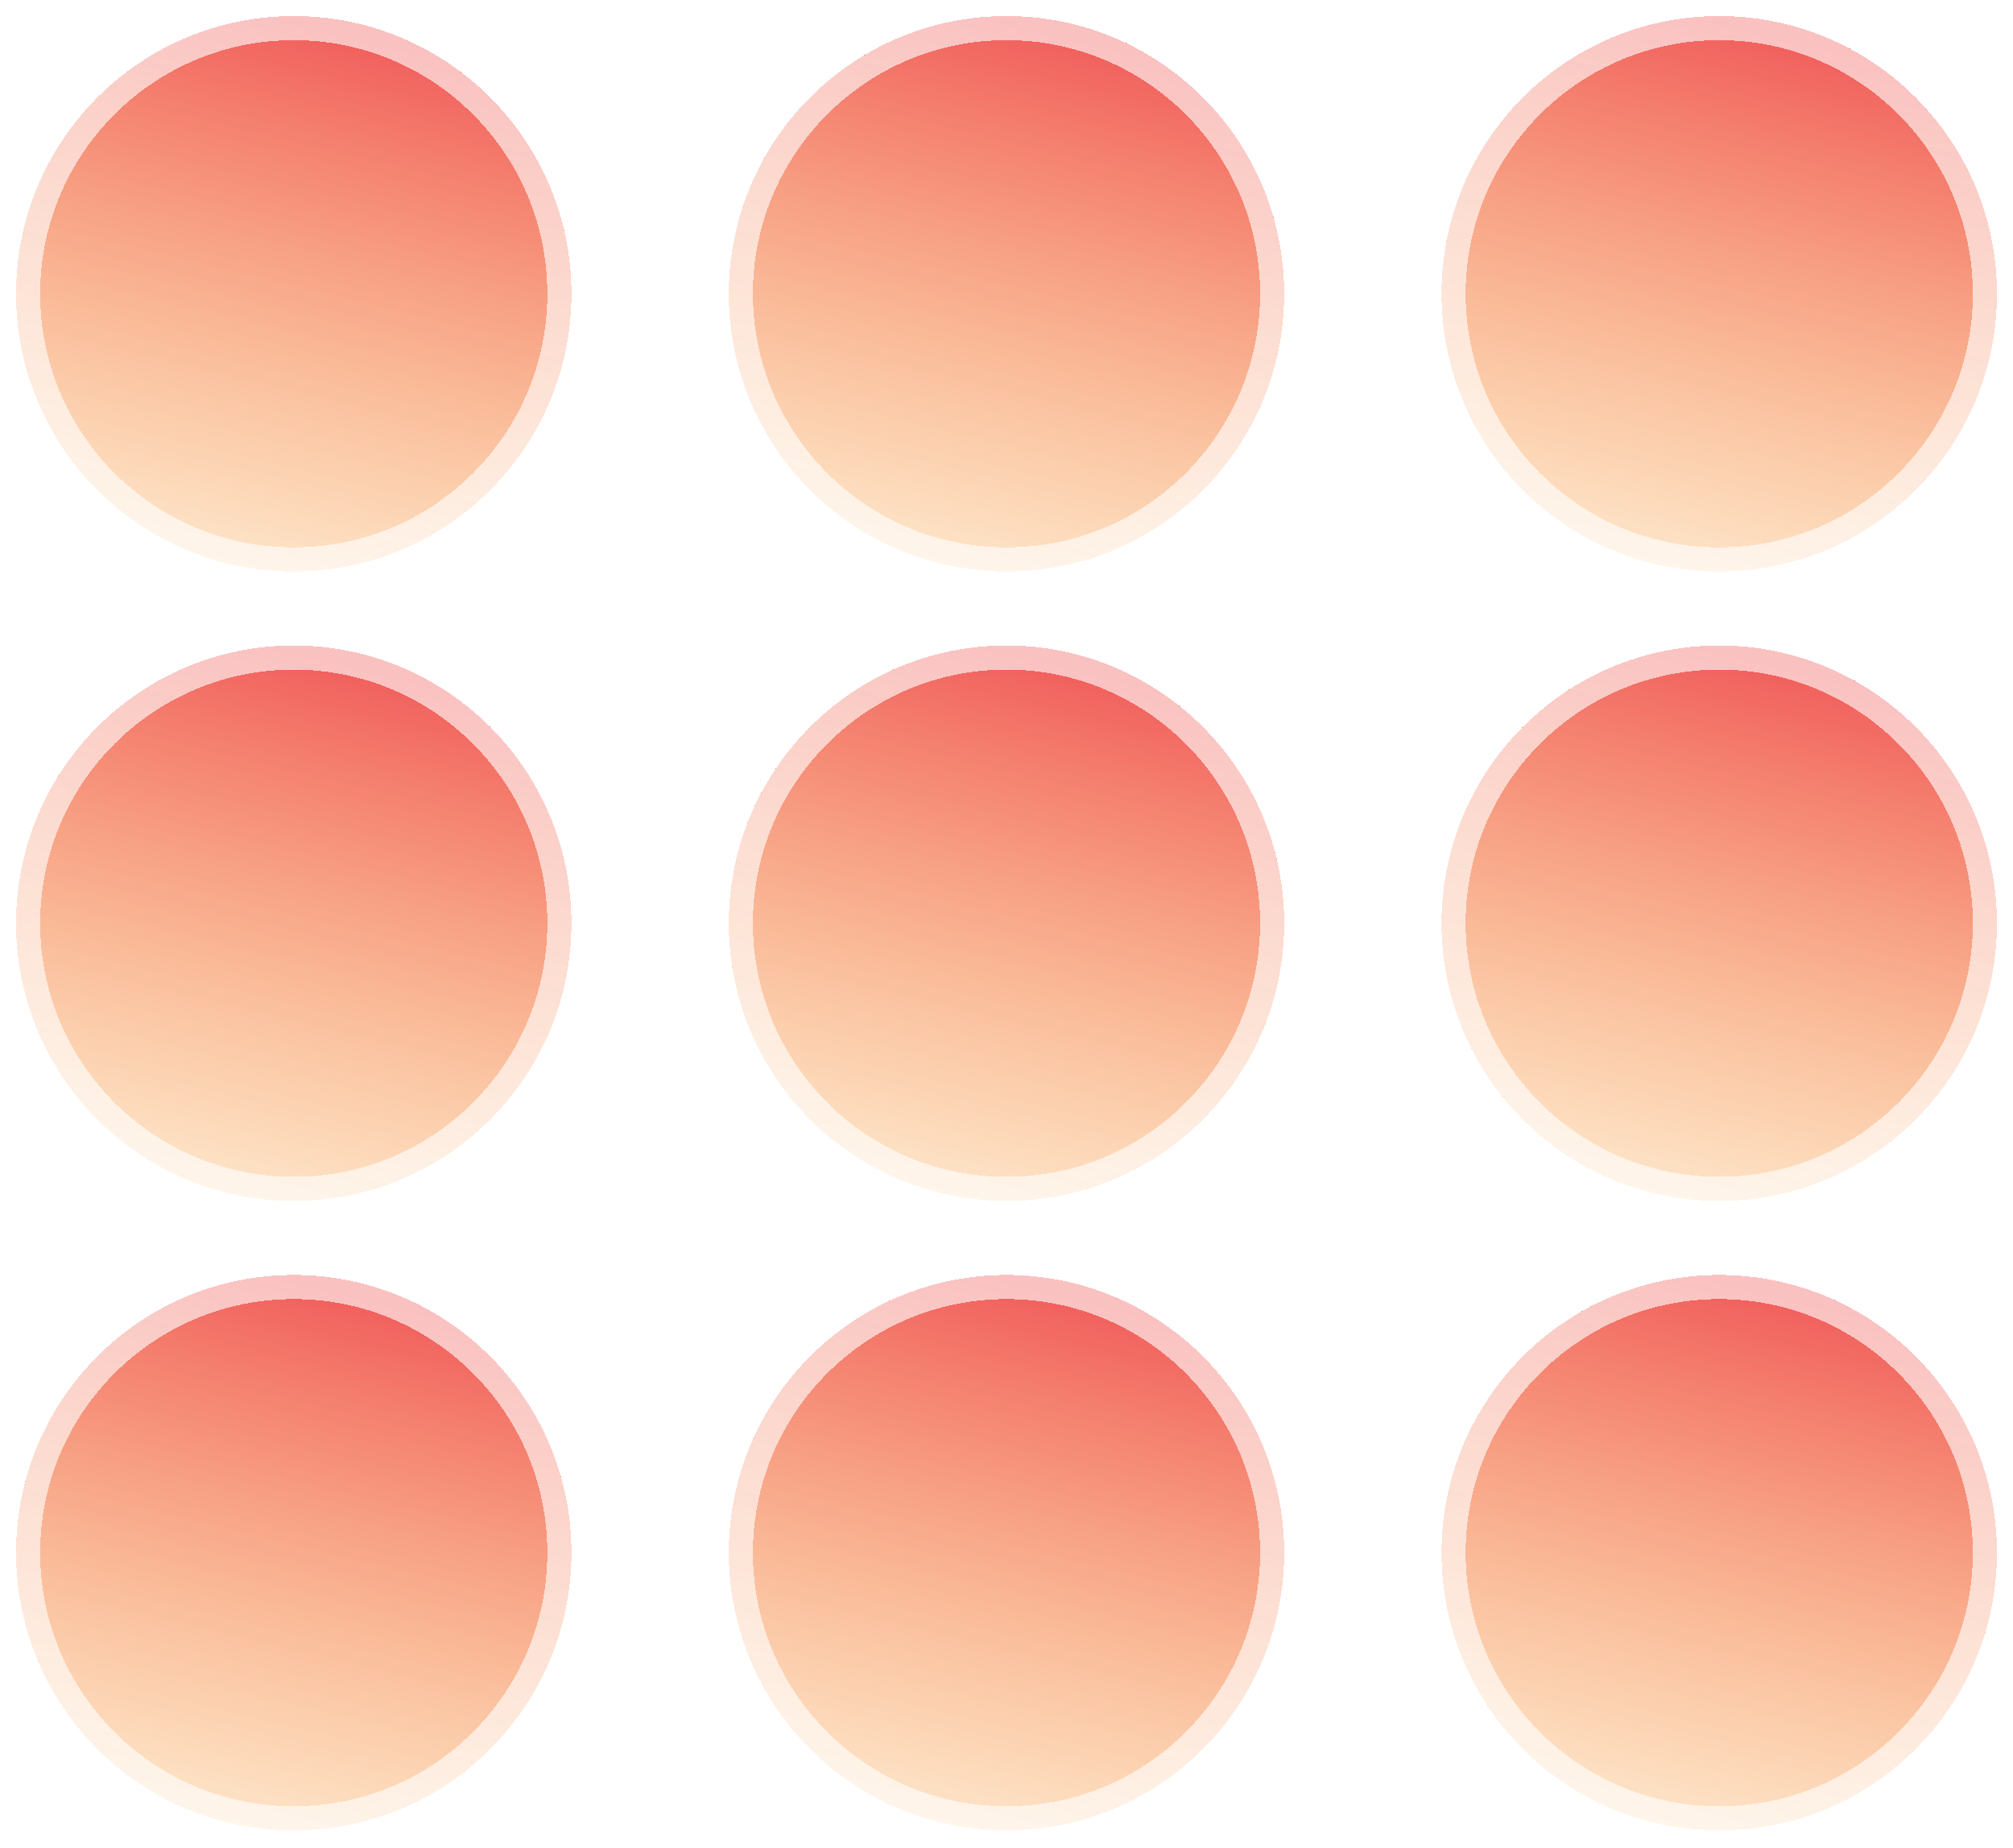 <svg width="501" height="460" viewBox="0 0 501 460" fill="none" xmlns="http://www.w3.org/2000/svg">
<g filter="url(#filter0_d_12_69)">
<circle cx="73.112" cy="69.112" r="69.112" fill="url(#paint0_linear_12_69)" fill-opacity="0.84" shape-rendering="crispEdges"/>
<circle cx="73.112" cy="69.112" r="66.112" stroke="#FEFEFE" stroke-opacity="0.62" stroke-width="6" shape-rendering="crispEdges"/>
</g>
<g filter="url(#filter1_d_12_69)">
<circle cx="250.5" cy="69.112" r="69.112" fill="url(#paint1_linear_12_69)" fill-opacity="0.84" shape-rendering="crispEdges"/>
<circle cx="250.5" cy="69.112" r="66.112" stroke="#FEFEFE" stroke-opacity="0.62" stroke-width="6" shape-rendering="crispEdges"/>
</g>
<g filter="url(#filter2_d_12_69)">
<circle cx="427.888" cy="69.112" r="69.112" fill="url(#paint2_linear_12_69)" fill-opacity="0.84" shape-rendering="crispEdges"/>
<circle cx="427.888" cy="69.112" r="66.112" stroke="#FEFEFE" stroke-opacity="0.62" stroke-width="6" shape-rendering="crispEdges"/>
</g>
<g filter="url(#filter3_d_12_69)">
<circle cx="73.112" cy="225.766" r="69.112" fill="url(#paint3_linear_12_69)" fill-opacity="0.84" shape-rendering="crispEdges"/>
<circle cx="73.112" cy="225.766" r="66.112" stroke="#FEFEFE" stroke-opacity="0.62" stroke-width="6" shape-rendering="crispEdges"/>
</g>
<g filter="url(#filter4_d_12_69)">
<circle cx="250.5" cy="225.766" r="69.112" fill="url(#paint4_linear_12_69)" fill-opacity="0.84" shape-rendering="crispEdges"/>
<circle cx="250.5" cy="225.766" r="66.112" stroke="#FEFEFE" stroke-opacity="0.62" stroke-width="6" shape-rendering="crispEdges"/>
</g>
<g filter="url(#filter5_d_12_69)">
<circle cx="427.888" cy="225.766" r="69.112" fill="url(#paint5_linear_12_69)" fill-opacity="0.84" shape-rendering="crispEdges"/>
<circle cx="427.888" cy="225.766" r="66.112" stroke="#FEFEFE" stroke-opacity="0.62" stroke-width="6" shape-rendering="crispEdges"/>
</g>
<g filter="url(#filter6_d_12_69)">
<circle cx="73.112" cy="382.421" r="69.112" fill="url(#paint6_linear_12_69)" fill-opacity="0.84" shape-rendering="crispEdges"/>
<circle cx="73.112" cy="382.421" r="66.112" stroke="#FEFEFE" stroke-opacity="0.62" stroke-width="6" shape-rendering="crispEdges"/>
</g>
<g filter="url(#filter7_d_12_69)">
<circle cx="250.5" cy="382.421" r="69.112" fill="url(#paint7_linear_12_69)" fill-opacity="0.84" shape-rendering="crispEdges"/>
<circle cx="250.5" cy="382.421" r="66.112" stroke="#FEFEFE" stroke-opacity="0.62" stroke-width="6" shape-rendering="crispEdges"/>
</g>
<g filter="url(#filter8_d_12_69)">
<circle cx="427.888" cy="382.421" r="69.112" fill="url(#paint8_linear_12_69)" fill-opacity="0.84" shape-rendering="crispEdges"/>
<circle cx="427.888" cy="382.421" r="66.112" stroke="#FEFEFE" stroke-opacity="0.62" stroke-width="6" shape-rendering="crispEdges"/>
</g>
<defs>
<filter id="filter0_d_12_69" x="0" y="0" width="146.224" height="146.224" filterUnits="userSpaceOnUse" color-interpolation-filters="sRGB">
<feFlood flood-opacity="0" result="BackgroundImageFix"/>
<feColorMatrix in="SourceAlpha" type="matrix" values="0 0 0 0 0 0 0 0 0 0 0 0 0 0 0 0 0 0 127 0" result="hardAlpha"/>
<feOffset dy="4"/>
<feGaussianBlur stdDeviation="2"/>
<feComposite in2="hardAlpha" operator="out"/>
<feColorMatrix type="matrix" values="0 0 0 0 0 0 0 0 0 0 0 0 0 0 0 0 0 0 0.25 0"/>
<feBlend mode="normal" in2="BackgroundImageFix" result="effect1_dropShadow_12_69"/>
<feBlend mode="normal" in="SourceGraphic" in2="effect1_dropShadow_12_69" result="shape"/>
</filter>
<filter id="filter1_d_12_69" x="177.388" y="0" width="146.224" height="146.224" filterUnits="userSpaceOnUse" color-interpolation-filters="sRGB">
<feFlood flood-opacity="0" result="BackgroundImageFix"/>
<feColorMatrix in="SourceAlpha" type="matrix" values="0 0 0 0 0 0 0 0 0 0 0 0 0 0 0 0 0 0 127 0" result="hardAlpha"/>
<feOffset dy="4"/>
<feGaussianBlur stdDeviation="2"/>
<feComposite in2="hardAlpha" operator="out"/>
<feColorMatrix type="matrix" values="0 0 0 0 0 0 0 0 0 0 0 0 0 0 0 0 0 0 0.25 0"/>
<feBlend mode="normal" in2="BackgroundImageFix" result="effect1_dropShadow_12_69"/>
<feBlend mode="normal" in="SourceGraphic" in2="effect1_dropShadow_12_69" result="shape"/>
</filter>
<filter id="filter2_d_12_69" x="354.776" y="0" width="146.224" height="146.224" filterUnits="userSpaceOnUse" color-interpolation-filters="sRGB">
<feFlood flood-opacity="0" result="BackgroundImageFix"/>
<feColorMatrix in="SourceAlpha" type="matrix" values="0 0 0 0 0 0 0 0 0 0 0 0 0 0 0 0 0 0 127 0" result="hardAlpha"/>
<feOffset dy="4"/>
<feGaussianBlur stdDeviation="2"/>
<feComposite in2="hardAlpha" operator="out"/>
<feColorMatrix type="matrix" values="0 0 0 0 0 0 0 0 0 0 0 0 0 0 0 0 0 0 0.25 0"/>
<feBlend mode="normal" in2="BackgroundImageFix" result="effect1_dropShadow_12_69"/>
<feBlend mode="normal" in="SourceGraphic" in2="effect1_dropShadow_12_69" result="shape"/>
</filter>
<filter id="filter3_d_12_69" x="0" y="156.654" width="146.224" height="146.224" filterUnits="userSpaceOnUse" color-interpolation-filters="sRGB">
<feFlood flood-opacity="0" result="BackgroundImageFix"/>
<feColorMatrix in="SourceAlpha" type="matrix" values="0 0 0 0 0 0 0 0 0 0 0 0 0 0 0 0 0 0 127 0" result="hardAlpha"/>
<feOffset dy="4"/>
<feGaussianBlur stdDeviation="2"/>
<feComposite in2="hardAlpha" operator="out"/>
<feColorMatrix type="matrix" values="0 0 0 0 0 0 0 0 0 0 0 0 0 0 0 0 0 0 0.25 0"/>
<feBlend mode="normal" in2="BackgroundImageFix" result="effect1_dropShadow_12_69"/>
<feBlend mode="normal" in="SourceGraphic" in2="effect1_dropShadow_12_69" result="shape"/>
</filter>
<filter id="filter4_d_12_69" x="177.388" y="156.654" width="146.224" height="146.224" filterUnits="userSpaceOnUse" color-interpolation-filters="sRGB">
<feFlood flood-opacity="0" result="BackgroundImageFix"/>
<feColorMatrix in="SourceAlpha" type="matrix" values="0 0 0 0 0 0 0 0 0 0 0 0 0 0 0 0 0 0 127 0" result="hardAlpha"/>
<feOffset dy="4"/>
<feGaussianBlur stdDeviation="2"/>
<feComposite in2="hardAlpha" operator="out"/>
<feColorMatrix type="matrix" values="0 0 0 0 0 0 0 0 0 0 0 0 0 0 0 0 0 0 0.25 0"/>
<feBlend mode="normal" in2="BackgroundImageFix" result="effect1_dropShadow_12_69"/>
<feBlend mode="normal" in="SourceGraphic" in2="effect1_dropShadow_12_69" result="shape"/>
</filter>
<filter id="filter5_d_12_69" x="354.776" y="156.654" width="146.224" height="146.224" filterUnits="userSpaceOnUse" color-interpolation-filters="sRGB">
<feFlood flood-opacity="0" result="BackgroundImageFix"/>
<feColorMatrix in="SourceAlpha" type="matrix" values="0 0 0 0 0 0 0 0 0 0 0 0 0 0 0 0 0 0 127 0" result="hardAlpha"/>
<feOffset dy="4"/>
<feGaussianBlur stdDeviation="2"/>
<feComposite in2="hardAlpha" operator="out"/>
<feColorMatrix type="matrix" values="0 0 0 0 0 0 0 0 0 0 0 0 0 0 0 0 0 0 0.25 0"/>
<feBlend mode="normal" in2="BackgroundImageFix" result="effect1_dropShadow_12_69"/>
<feBlend mode="normal" in="SourceGraphic" in2="effect1_dropShadow_12_69" result="shape"/>
</filter>
<filter id="filter6_d_12_69" x="0" y="313.308" width="146.224" height="146.224" filterUnits="userSpaceOnUse" color-interpolation-filters="sRGB">
<feFlood flood-opacity="0" result="BackgroundImageFix"/>
<feColorMatrix in="SourceAlpha" type="matrix" values="0 0 0 0 0 0 0 0 0 0 0 0 0 0 0 0 0 0 127 0" result="hardAlpha"/>
<feOffset dy="4"/>
<feGaussianBlur stdDeviation="2"/>
<feComposite in2="hardAlpha" operator="out"/>
<feColorMatrix type="matrix" values="0 0 0 0 0 0 0 0 0 0 0 0 0 0 0 0 0 0 0.25 0"/>
<feBlend mode="normal" in2="BackgroundImageFix" result="effect1_dropShadow_12_69"/>
<feBlend mode="normal" in="SourceGraphic" in2="effect1_dropShadow_12_69" result="shape"/>
</filter>
<filter id="filter7_d_12_69" x="177.388" y="313.308" width="146.224" height="146.224" filterUnits="userSpaceOnUse" color-interpolation-filters="sRGB">
<feFlood flood-opacity="0" result="BackgroundImageFix"/>
<feColorMatrix in="SourceAlpha" type="matrix" values="0 0 0 0 0 0 0 0 0 0 0 0 0 0 0 0 0 0 127 0" result="hardAlpha"/>
<feOffset dy="4"/>
<feGaussianBlur stdDeviation="2"/>
<feComposite in2="hardAlpha" operator="out"/>
<feColorMatrix type="matrix" values="0 0 0 0 0 0 0 0 0 0 0 0 0 0 0 0 0 0 0.25 0"/>
<feBlend mode="normal" in2="BackgroundImageFix" result="effect1_dropShadow_12_69"/>
<feBlend mode="normal" in="SourceGraphic" in2="effect1_dropShadow_12_69" result="shape"/>
</filter>
<filter id="filter8_d_12_69" x="354.776" y="313.308" width="146.224" height="146.224" filterUnits="userSpaceOnUse" color-interpolation-filters="sRGB">
<feFlood flood-opacity="0" result="BackgroundImageFix"/>
<feColorMatrix in="SourceAlpha" type="matrix" values="0 0 0 0 0 0 0 0 0 0 0 0 0 0 0 0 0 0 127 0" result="hardAlpha"/>
<feOffset dy="4"/>
<feGaussianBlur stdDeviation="2"/>
<feComposite in2="hardAlpha" operator="out"/>
<feColorMatrix type="matrix" values="0 0 0 0 0 0 0 0 0 0 0 0 0 0 0 0 0 0 0.25 0"/>
<feBlend mode="normal" in2="BackgroundImageFix" result="effect1_dropShadow_12_69"/>
<feBlend mode="normal" in="SourceGraphic" in2="effect1_dropShadow_12_69" result="shape"/>
</filter>
<linearGradient id="paint0_linear_12_69" x1="73.112" y1="1.30448e-06" x2="29.341" y2="181.995" gradientUnits="userSpaceOnUse">
<stop stop-color="#EE3D3D"/>
<stop offset="1" stop-color="#FCA805" stop-opacity="0"/>
</linearGradient>
<linearGradient id="paint1_linear_12_69" x1="250.5" y1="1.30448e-06" x2="206.729" y2="181.995" gradientUnits="userSpaceOnUse">
<stop stop-color="#EE3D3D"/>
<stop offset="1" stop-color="#FCA805" stop-opacity="0"/>
</linearGradient>
<linearGradient id="paint2_linear_12_69" x1="427.888" y1="1.30448e-06" x2="384.117" y2="181.995" gradientUnits="userSpaceOnUse">
<stop stop-color="#EE3D3D"/>
<stop offset="1" stop-color="#FCA805" stop-opacity="0"/>
</linearGradient>
<linearGradient id="paint3_linear_12_69" x1="73.112" y1="156.654" x2="29.341" y2="338.65" gradientUnits="userSpaceOnUse">
<stop stop-color="#EE3D3D"/>
<stop offset="1" stop-color="#FCA805" stop-opacity="0"/>
</linearGradient>
<linearGradient id="paint4_linear_12_69" x1="250.5" y1="156.654" x2="206.729" y2="338.65" gradientUnits="userSpaceOnUse">
<stop stop-color="#EE3D3D"/>
<stop offset="1" stop-color="#FCA805" stop-opacity="0"/>
</linearGradient>
<linearGradient id="paint5_linear_12_69" x1="427.888" y1="156.654" x2="384.117" y2="338.65" gradientUnits="userSpaceOnUse">
<stop stop-color="#EE3D3D"/>
<stop offset="1" stop-color="#FCA805" stop-opacity="0"/>
</linearGradient>
<linearGradient id="paint6_linear_12_69" x1="73.112" y1="313.308" x2="29.341" y2="495.304" gradientUnits="userSpaceOnUse">
<stop stop-color="#EE3D3D"/>
<stop offset="1" stop-color="#FCA805" stop-opacity="0"/>
</linearGradient>
<linearGradient id="paint7_linear_12_69" x1="250.5" y1="313.308" x2="206.729" y2="495.304" gradientUnits="userSpaceOnUse">
<stop stop-color="#EE3D3D"/>
<stop offset="1" stop-color="#FCA805" stop-opacity="0"/>
</linearGradient>
<linearGradient id="paint8_linear_12_69" x1="427.888" y1="313.308" x2="384.117" y2="495.304" gradientUnits="userSpaceOnUse">
<stop stop-color="#EE3D3D"/>
<stop offset="1" stop-color="#FCA805" stop-opacity="0"/>
</linearGradient>
</defs>
</svg>
